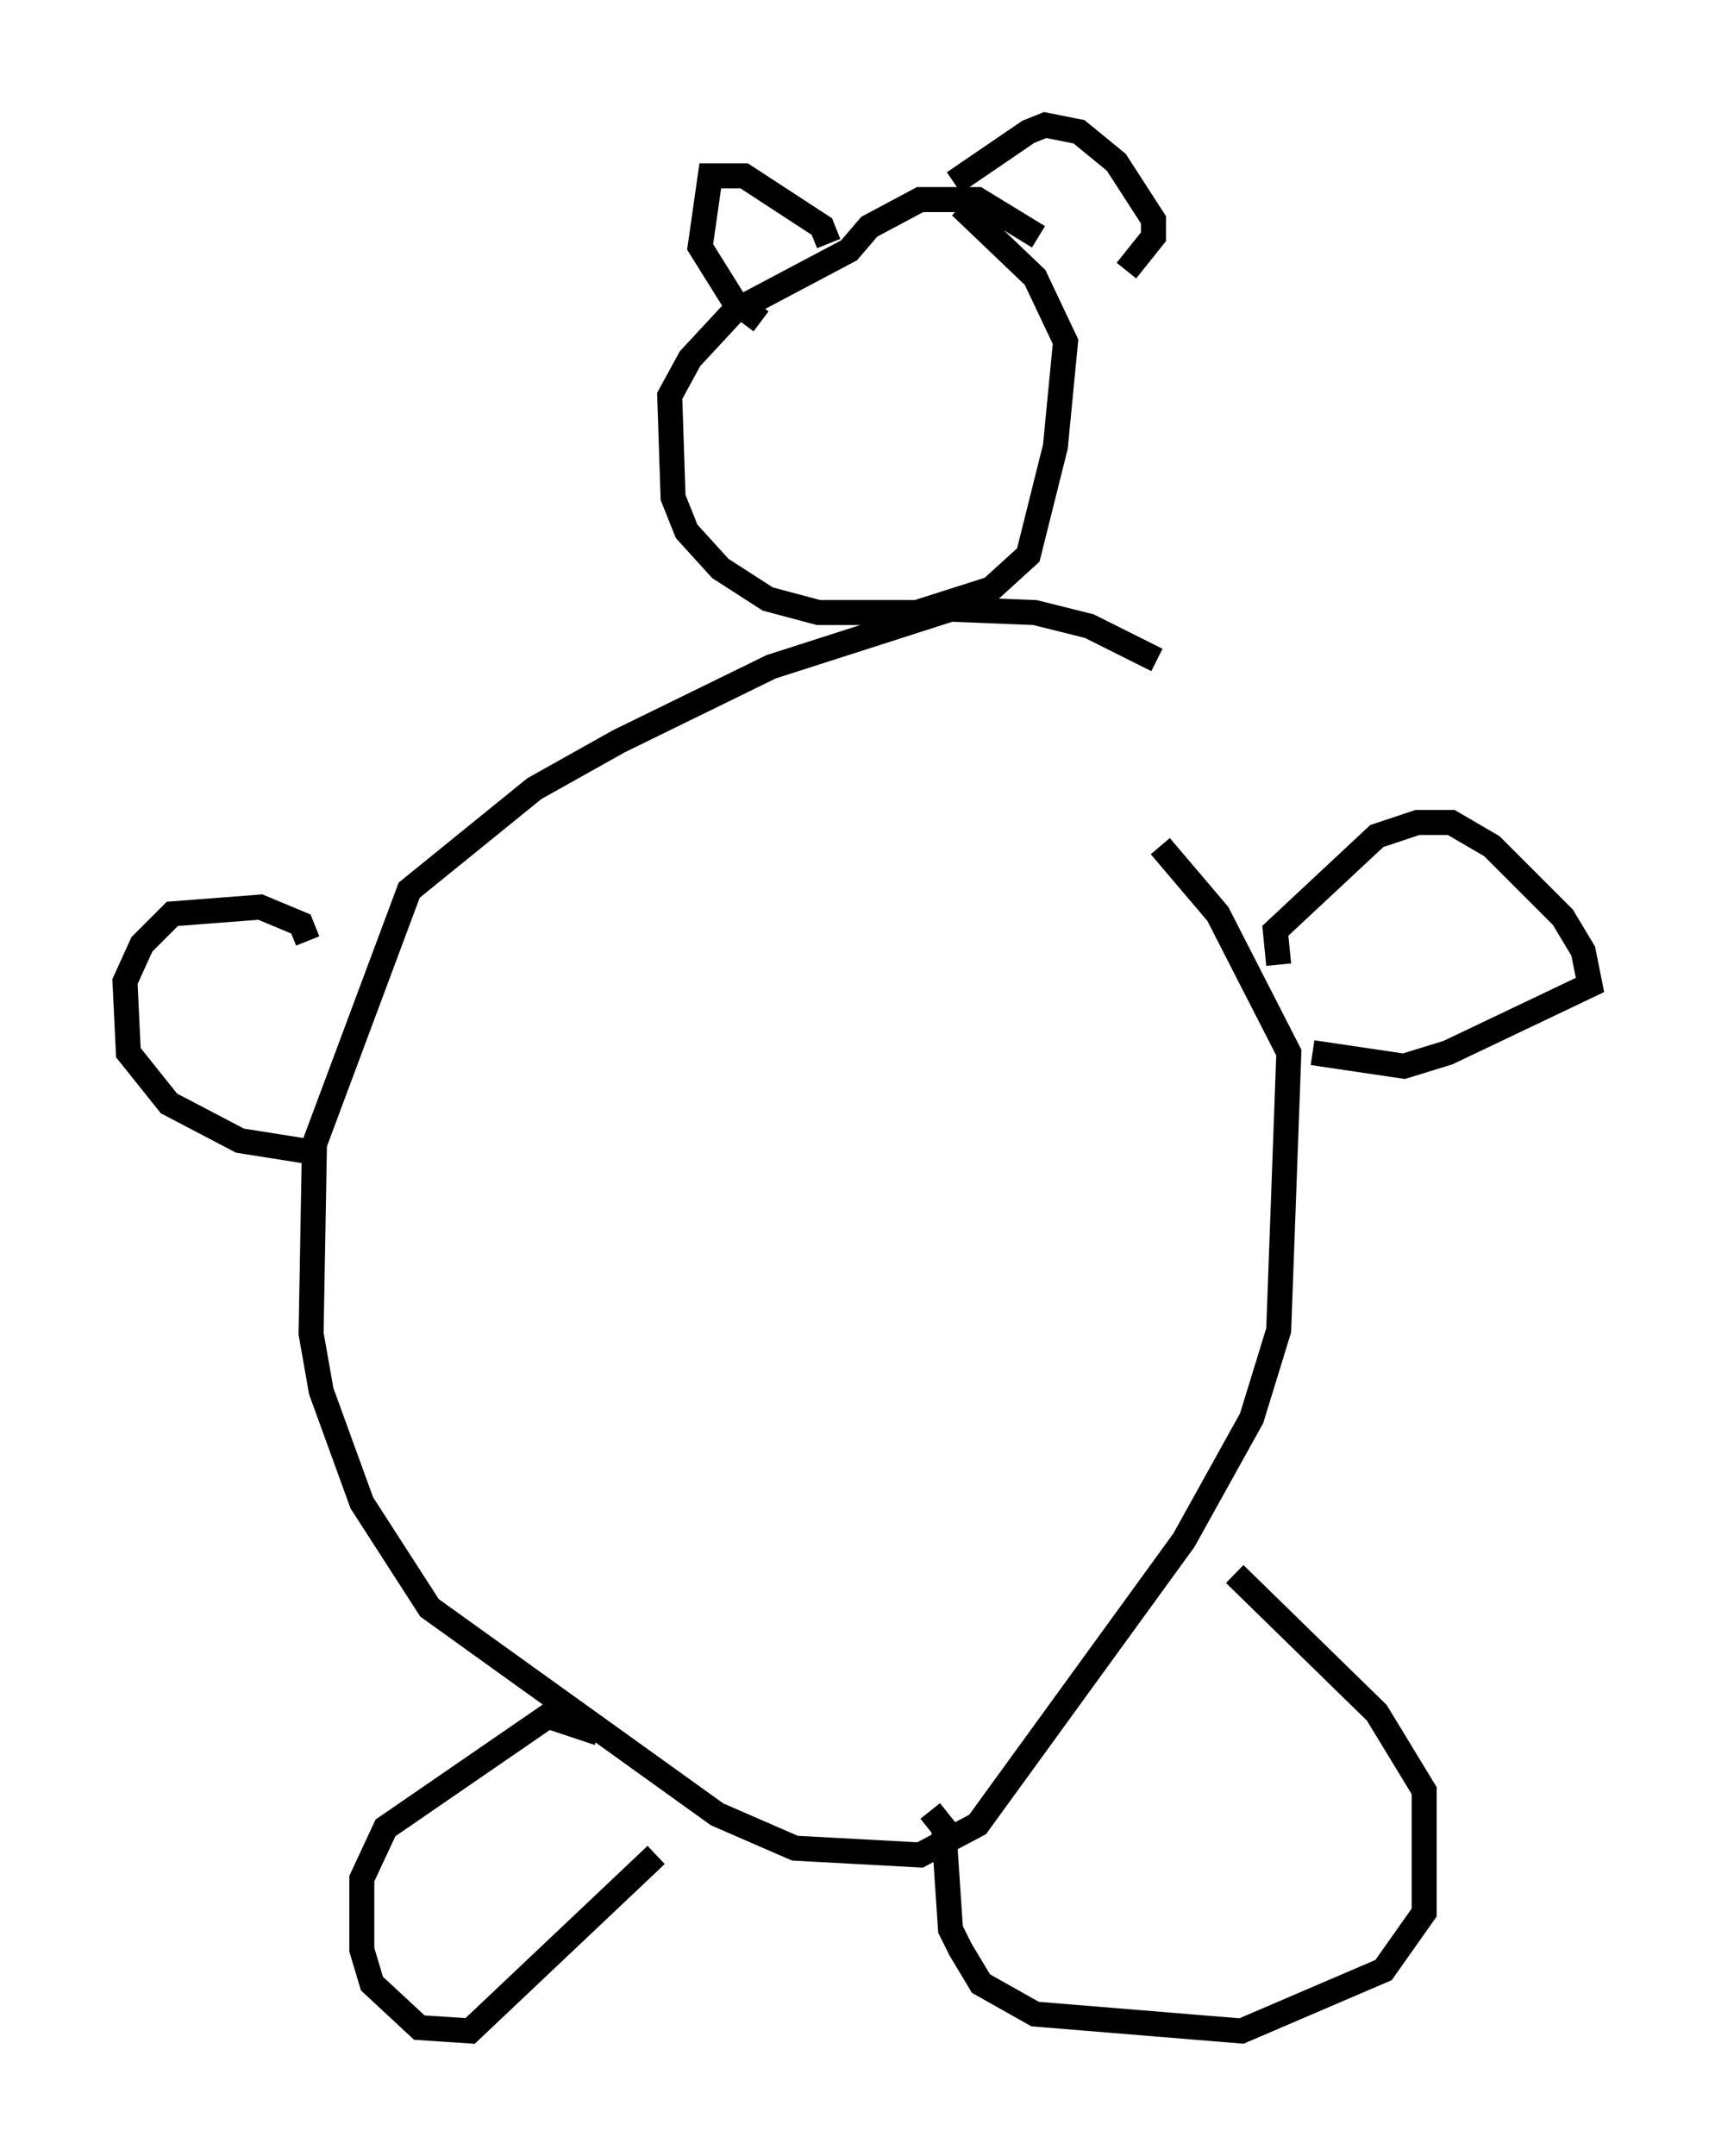 <?xml version="1.0" encoding="utf-8" ?>
<svg baseProfile="full" height="86.183" version="1.1" width="68.592" xmlns="http://www.w3.org/2000/svg" xmlns:ev="http://www.w3.org/2001/xml-events" xmlns:xlink="http://www.w3.org/1999/xlink"><defs /><rect fill="white" height="86.183" width="68.592" x="0" y="0" /><path d="M47.489, 27.463 m-1.218, -1.083 l-2.706, -1.353 -2.165, -0.541 l-3.383, -0.135 -7.172, 2.3 l-6.089, 2.977 -3.383, 1.894 l-5.007, 4.059 -3.789, 10.149 l-0.135, 7.578 0.406, 2.3 l1.624, 4.465 2.706, 4.195 l11.502, 8.254 3.112, 1.353 l5.007, 0.271 2.3, -1.218 l8.254, -11.367 2.706, -4.871 l1.083, -3.518 0.406, -11.096 l-2.842, -5.548 -2.3, -2.706 m-22.463, 35.453 l-2.03, -0.677 -6.495, 4.465 l-0.947, 2.03 0.0, 2.842 l0.406, 1.353 1.894, 1.759 l2.03, 0.135 7.442, -7.036 m10.961, -1.759 l0.541, 0.677 0.271, 4.059 l0.406, 0.812 0.812, 1.353 l2.165, 1.218 8.254, 0.677 l5.683, -2.436 1.624, -2.3 l0.0, -4.871 -1.894, -3.112 l-5.683, -5.548 m1.759, -24.357 l-0.135, -1.353 4.059, -3.789 l1.624, -0.541 1.353, 0.0 l1.624, 0.947 2.842, 2.842 l0.812, 1.353 0.271, 1.353 l-5.683, 2.706 -1.759, 0.541 l-3.654, -0.541 m-40.189, -4.465 l-0.271, -0.677 -1.624, -0.677 l-3.518, 0.271 -1.218, 1.218 l-0.677, 1.488 0.135, 2.842 l1.624, 2.03 2.842, 1.488 l2.571, 0.406 m29.364, -36.535 l-2.436, -1.488 -2.3, 0.0 l-2.03, 1.083 -0.812, 0.947 l-4.601, 2.436 -1.759, 1.894 l-0.812, 1.488 0.135, 4.059 l0.541, 1.353 1.353, 1.488 l1.894, 1.218 2.03, 0.541 l3.924, 0.0 2.977, -0.947 l1.488, -1.353 1.083, -4.33 l0.406, -4.195 -1.218, -2.571 l-2.977, -2.842 m-5.277, 1.488 l-0.271, -0.677 -3.112, -2.03 l-1.353, 0.0 -0.406, 2.842 l1.353, 2.165 1.083, 0.812 m7.713, -5.548 l2.977, -2.03 0.677, -0.271 l1.353, 0.271 1.488, 1.218 l1.488, 2.3 0.0, 0.677 l-1.083, 1.353 " fill="none" stroke="black" stroke-width="1" /></svg>